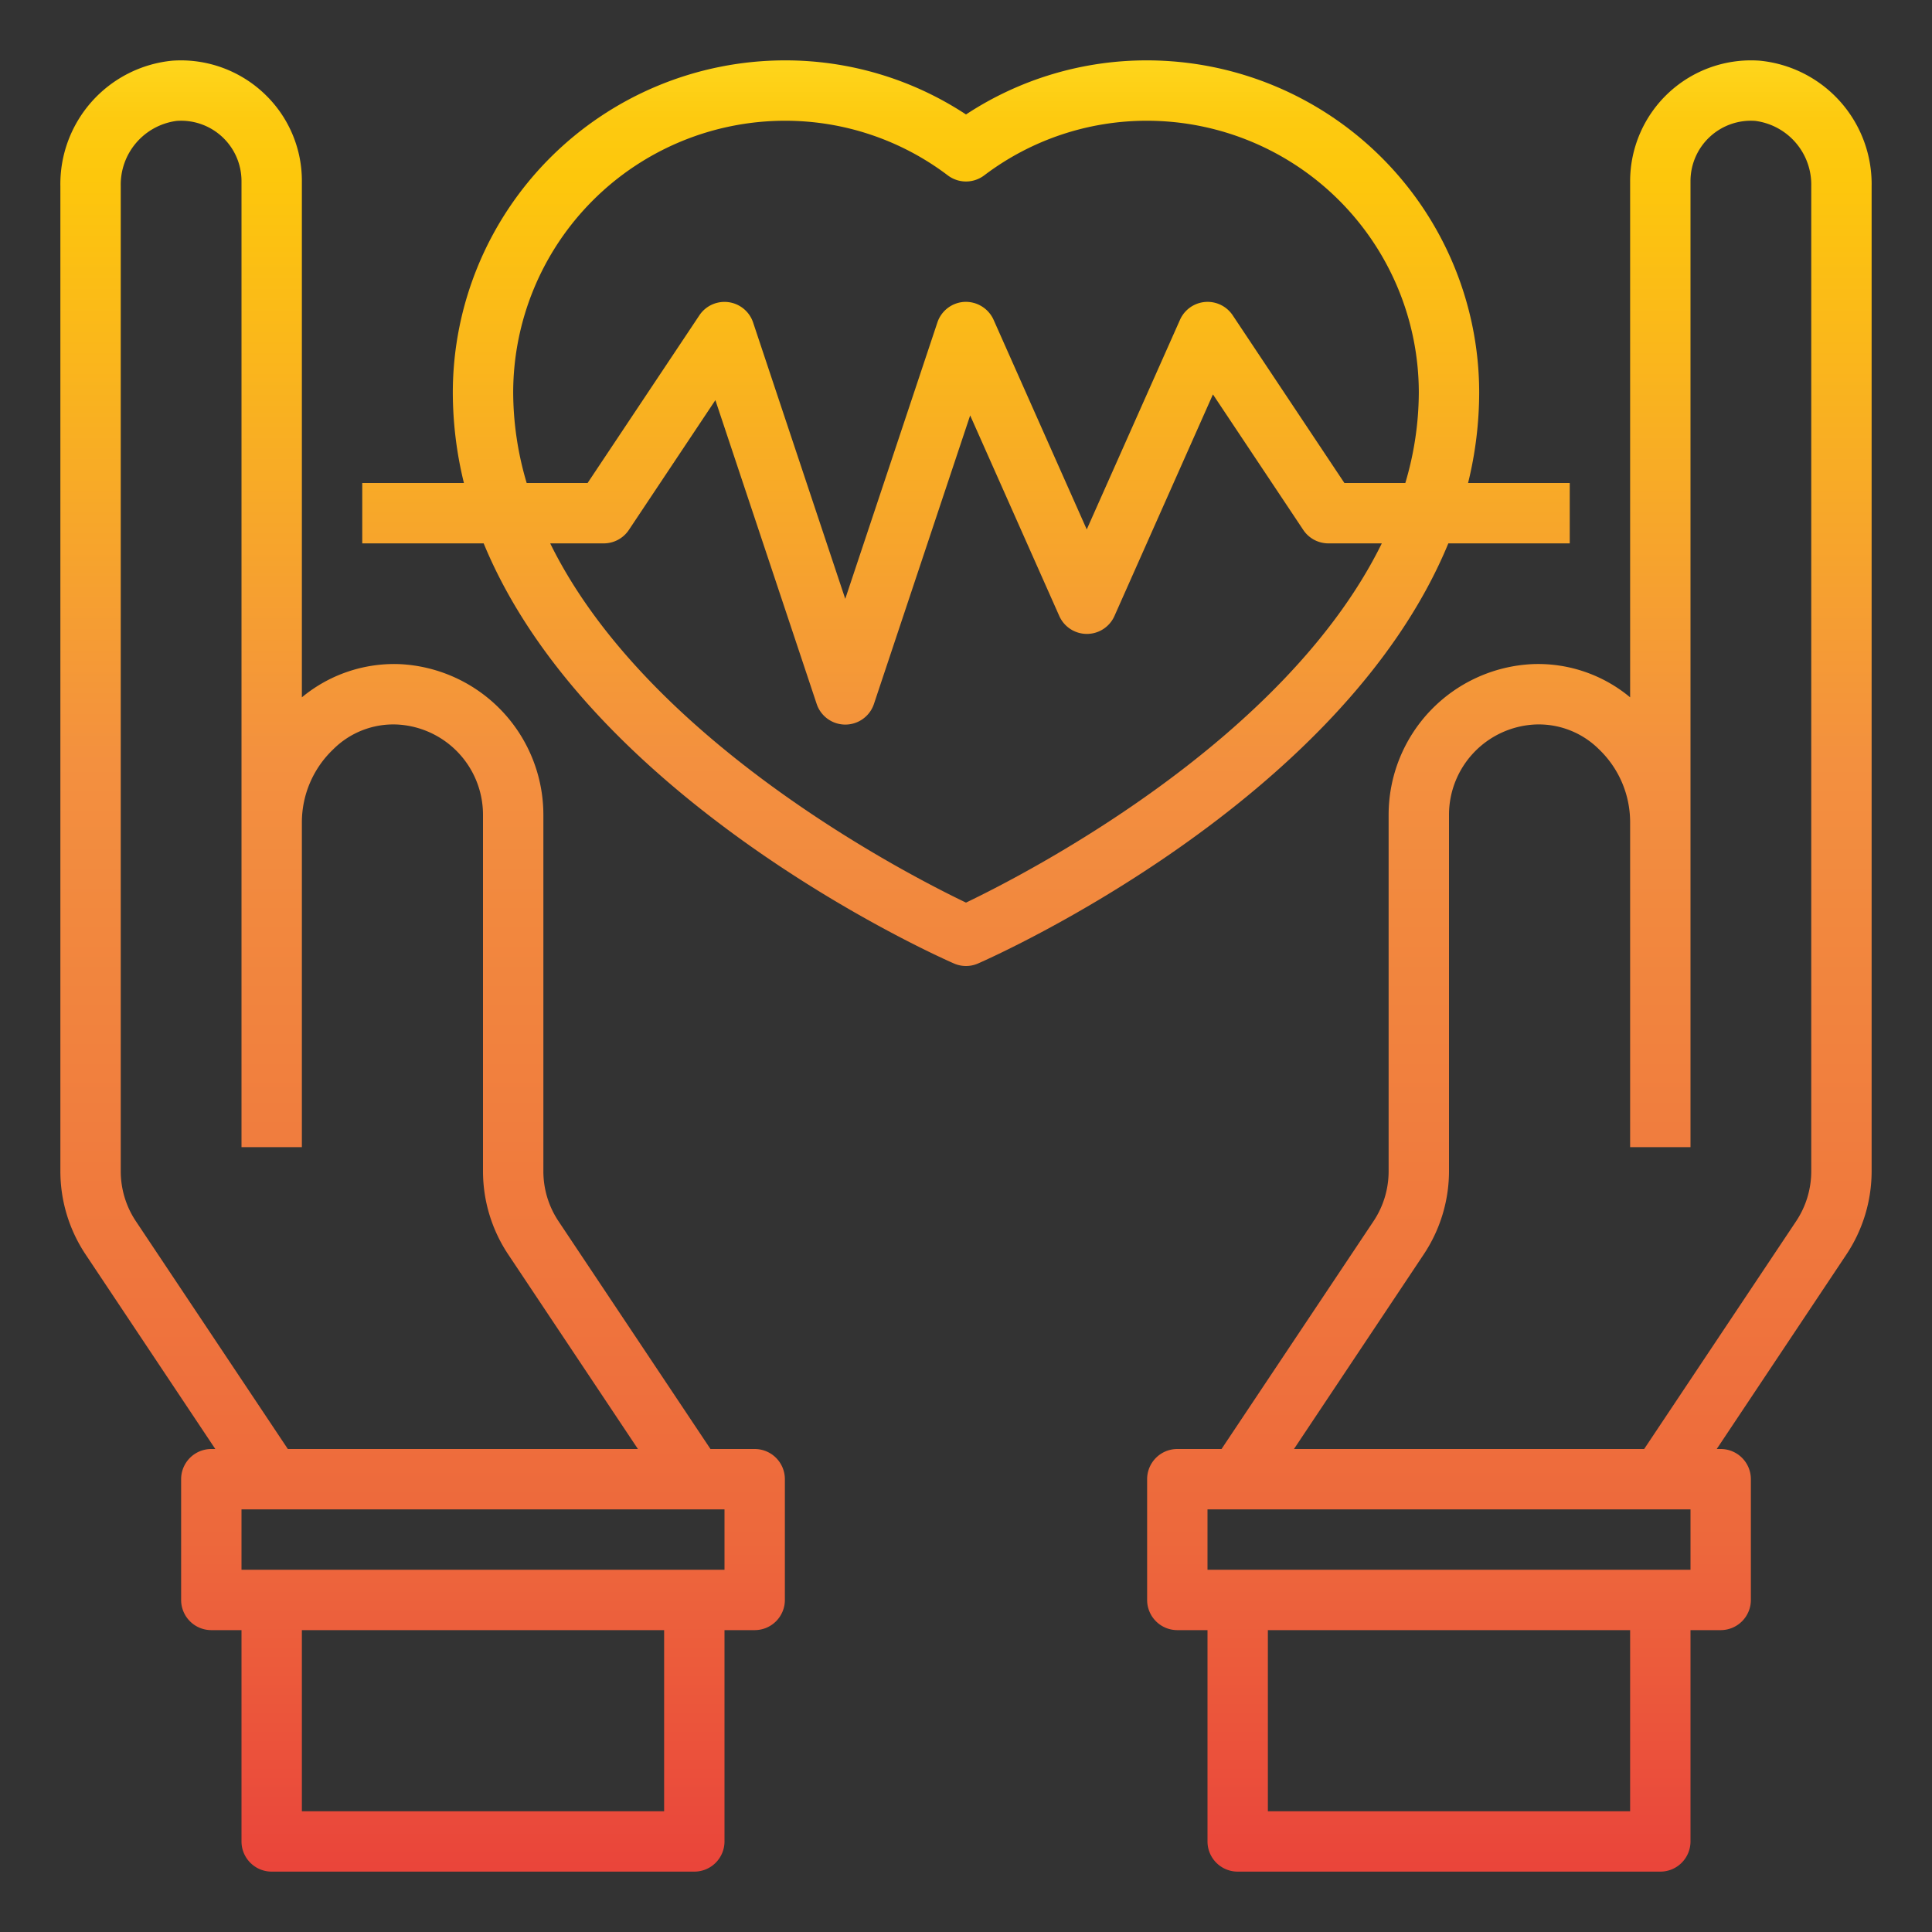 <?xml version="1.0"?>
<svg xmlns="http://www.w3.org/2000/svg" xmlns:xlink="http://www.w3.org/1999/xlink" viewBox="0 0 64 64" width="512" height="512"><rect x="0" y="0" width="64" height="64" fill="#333333" stroke="none"/><defs><linearGradient id="New_Gradient_Swatch_1" x1="32" y1="-0.583" x2="32" y2="63.971" gradientUnits="userSpaceOnUse"><stop offset="0" stop-color="#fff33b"/><stop offset="0.014" stop-color="#fee72e"/><stop offset="0.042" stop-color="#fed51b"/><stop offset="0.07" stop-color="#fdca10"/><stop offset="0.1" stop-color="#fdc70c"/><stop offset="0.4" stop-color="#f3903f"/><stop offset="0.8" stop-color="#ed683c"/><stop offset="1" stop-color="#e93e3a"/></linearGradient><linearGradient id="New_Gradient_Swatch_1-2" x1="14" y1="-0.583" x2="14" y2="63.971" xlink:href="#New_Gradient_Swatch_1"/><linearGradient id="New_Gradient_Swatch_1-3" x1="50" y1="-0.583" x2="50" y2="63.971" xlink:href="#New_Gradient_Swatch_1"/></defs><g id="Health_insurance" data-name="Health insurance"><path d="M47.978,18H52V16H48.632A12.62,12.62,0,0,0,49,13,11.013,11.013,0,0,0,38,2a10.876,10.876,0,0,0-6,1.792A10.876,10.876,0,0,0,26,2,11.013,11.013,0,0,0,15,13a12.62,12.62,0,0,0,.368,3H12v2h4.022c3.524,8.546,15,13.665,15.578,13.916a.994.994,0,0,0,.8,0C32.974,31.665,44.454,26.546,47.978,18ZM17,13a9.01,9.01,0,0,1,9-9,8.916,8.916,0,0,1,5.4,1.812,1,1,0,0,0,1.2,0A8.916,8.916,0,0,1,38,4a9.01,9.01,0,0,1,9,9,10.6,10.6,0,0,1-.447,3H44.535l-3.7-5.555a1,1,0,0,0-1.746.149L36,17.538l-3.086-6.944A1.009,1.009,0,0,0,31.952,10a1,1,0,0,0-.9.683L28,19.838l-3.052-9.154a1,1,0,0,0-1.78-.239L19.465,16H17.447A10.6,10.6,0,0,1,17,13ZM32,29.9C30.039,28.96,21.446,24.554,18.226,18H20a1,1,0,0,0,.832-.445l2.866-4.3,3.354,10.06a1,1,0,0,0,1.9,0l3.186-9.554,2.952,6.644a1,1,0,0,0,1.828,0l3.262-7.34,2.992,4.489A1,1,0,0,0,44,18h1.774C42.554,24.554,33.961,28.96,32,29.9Z" style="fill:url(#New_Gradient_Swatch_1)"/><path d="M25,48H23.535L18.5,40.453a2.984,2.984,0,0,1-.5-1.664V27a5,5,0,0,0-4.761-5A4.787,4.787,0,0,0,10,23.1V6A3.969,3.969,0,0,0,8.827,3.173,4.014,4.014,0,0,0,5.709,2.01,4.107,4.107,0,0,0,2,6.169v32.62a4.974,4.974,0,0,0,.84,2.773L7.132,48H7a1,1,0,0,0-1,1v4a1,1,0,0,0,1,1H8v7a1,1,0,0,0,1,1H23a1,1,0,0,0,1-1V54h1a1,1,0,0,0,1-1V49A1,1,0,0,0,25,48ZM4.5,40.453A2.984,2.984,0,0,1,4,38.789V6.169A2.129,2.129,0,0,1,5.852,4.005,2,2,0,0,1,8,6V38h2V27.226a3.341,3.341,0,0,1,1.035-2.4A2.818,2.818,0,0,1,13.144,24,2.995,2.995,0,0,1,16,27V38.789a4.974,4.974,0,0,0,.84,2.773L21.132,48H9.535ZM22,60H10V54H22Zm2-8H8V50H24Z" style="fill:url(#New_Gradient_Swatch_1-2)"/><path d="M58.291,2.01A4.005,4.005,0,0,0,54,6V23.1a4.762,4.762,0,0,0-3.239-1.1A5,5,0,0,0,46,27V38.789a2.984,2.984,0,0,1-.5,1.664L40.465,48H39a1,1,0,0,0-1,1v4a1,1,0,0,0,1,1h1v7a1,1,0,0,0,1,1H55a1,1,0,0,0,1-1V54h1a1,1,0,0,0,1-1V49a1,1,0,0,0-1-1h-.131l4.291-6.437A4.979,4.979,0,0,0,62,38.789V6.169A4.107,4.107,0,0,0,58.291,2.01ZM54,60H42V54H54Zm2-8H40V50H56Zm4-13.211a2.984,2.984,0,0,1-.5,1.664L54.465,48h-11.6l4.291-6.437A4.979,4.979,0,0,0,48,38.789V27a2.995,2.995,0,0,1,2.856-3,2.827,2.827,0,0,1,2.109.818A3.341,3.341,0,0,1,54,27.226V38h2V6a2,2,0,0,1,2.148-1.995A2.129,2.129,0,0,1,60,6.169Z" style="fill:url(#New_Gradient_Swatch_1-3)"/></g></svg>
